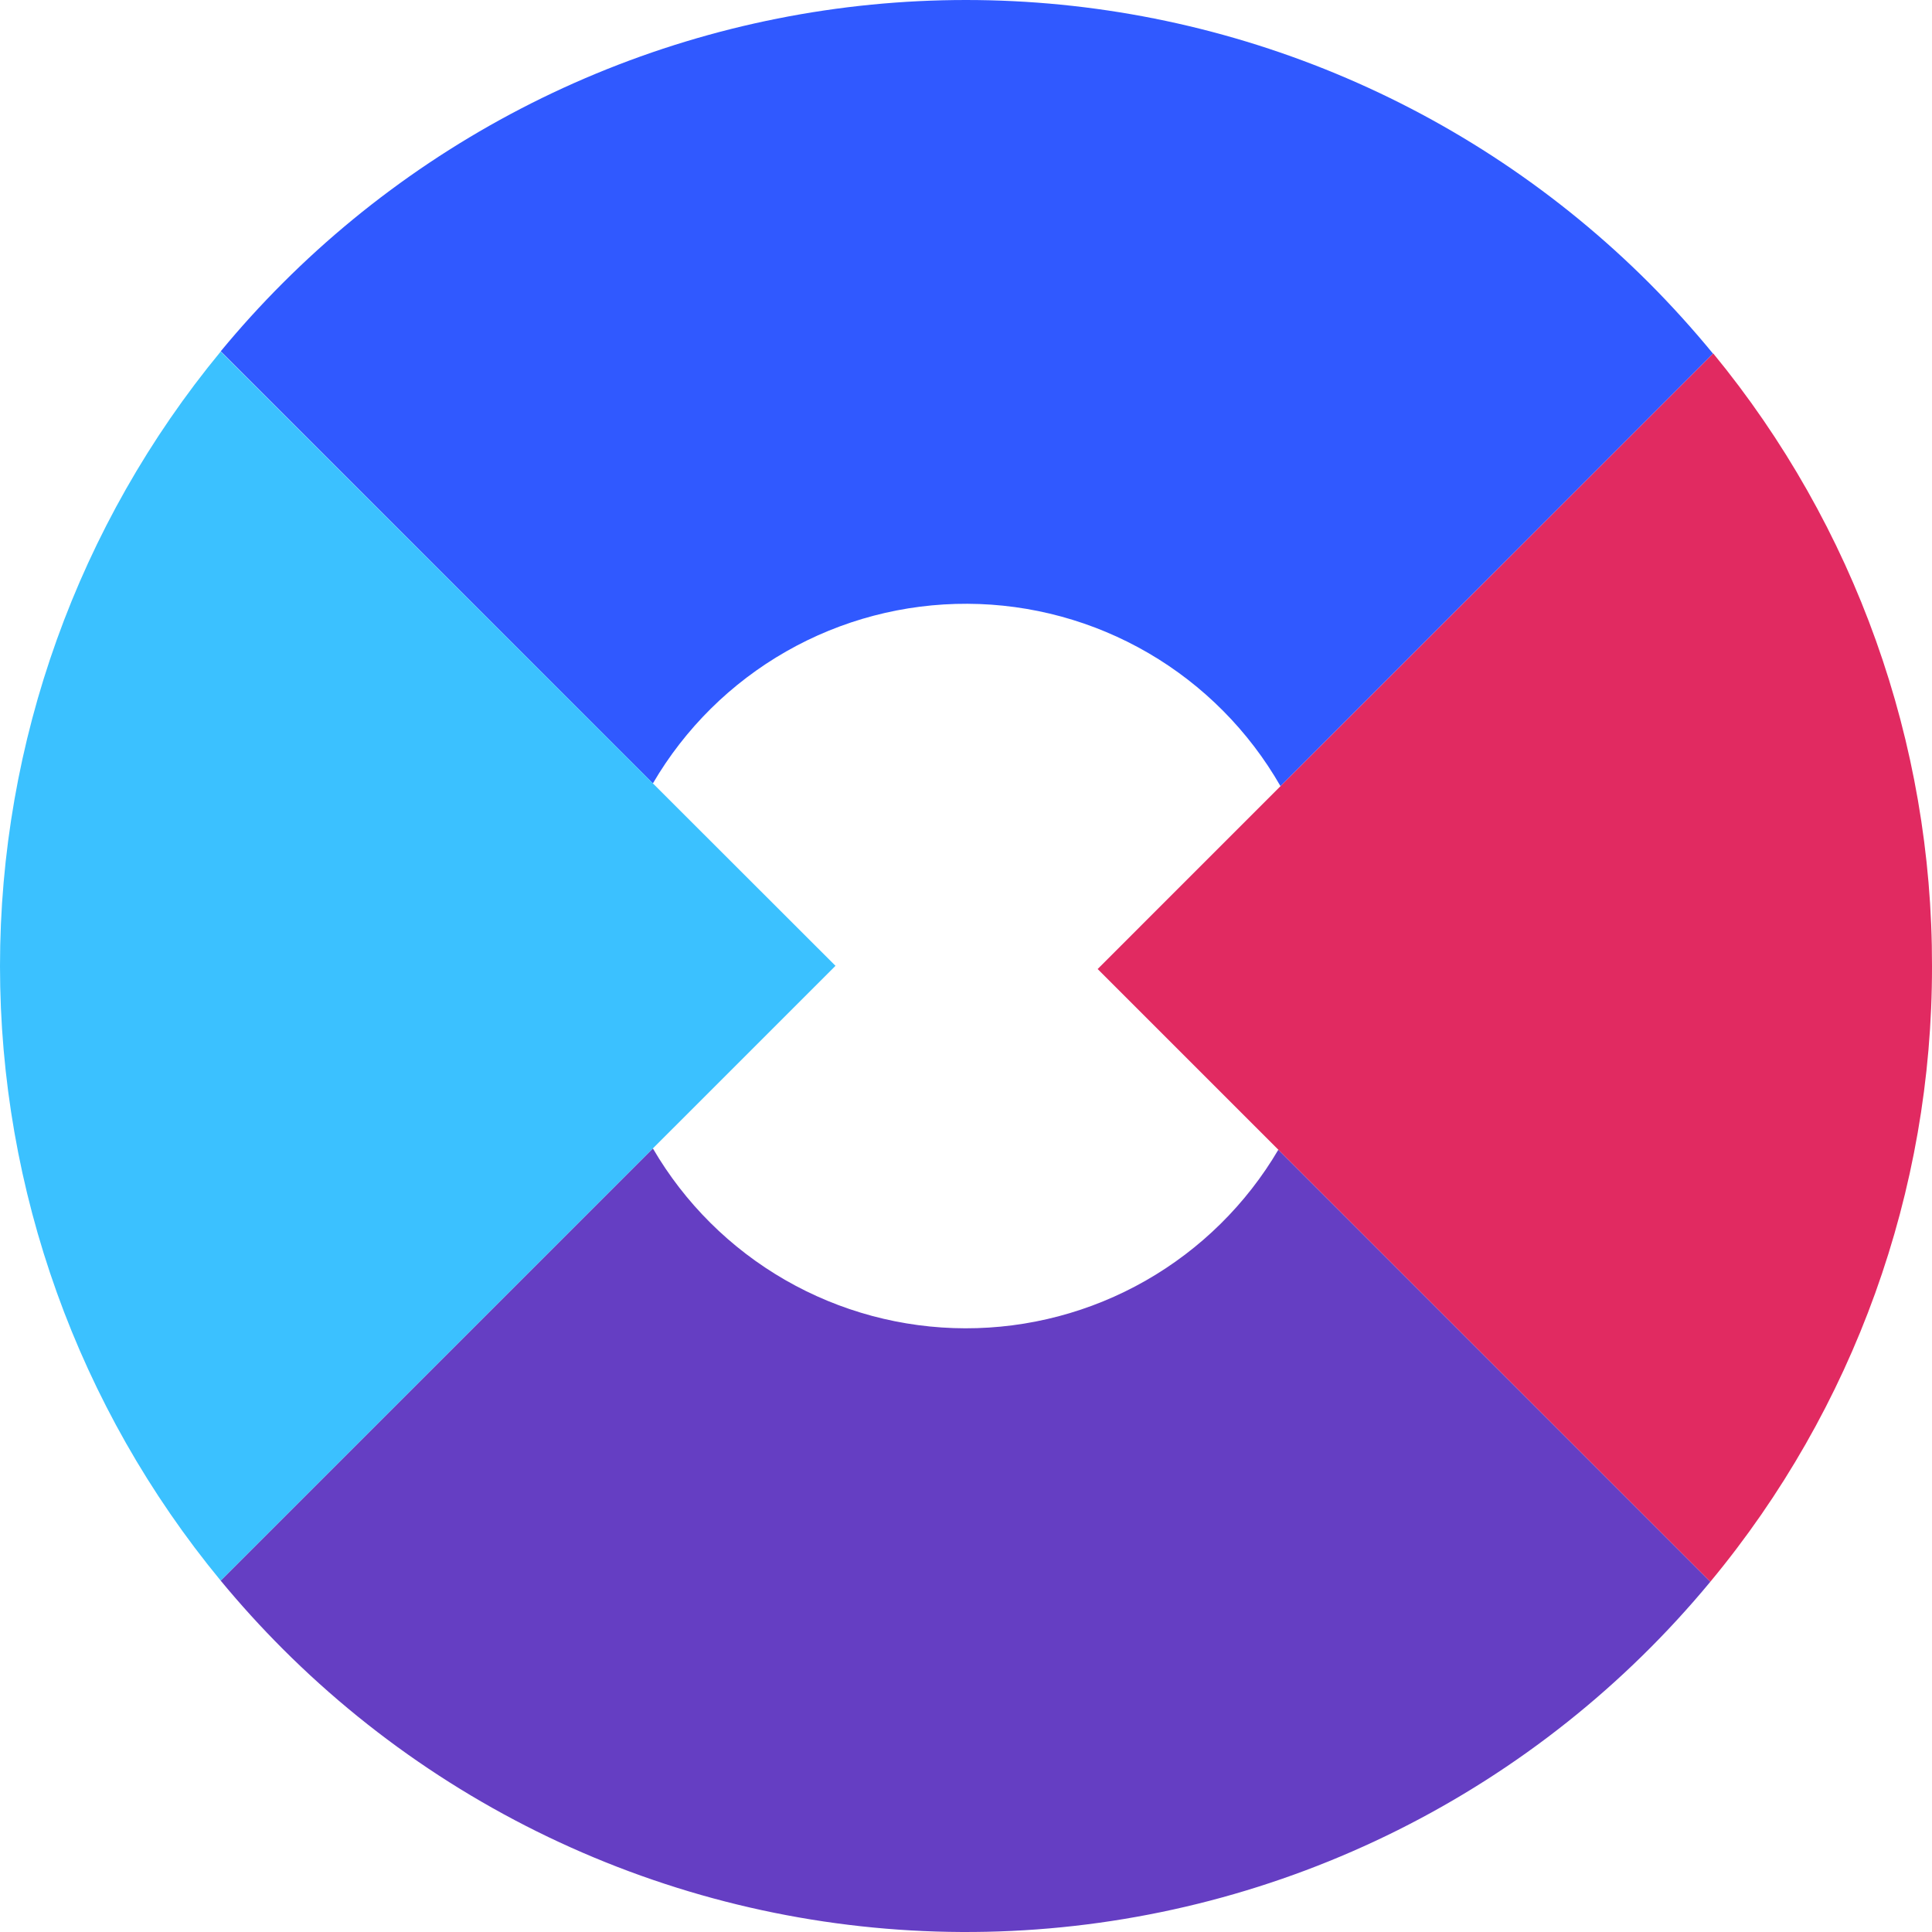 <svg width="150" height="150" viewBox="0 0 150 150" fill="none" xmlns="http://www.w3.org/2000/svg">
<path d="M133 27.457L99.417 61.038C96.964 56.754 93.427 53.19 89.162 50.704C84.896 48.219 80.052 46.899 75.115 46.877C70.177 46.856 65.322 48.133 61.034 50.581C56.747 53.029 53.179 56.562 50.689 60.825L17.137 27.275C18.656 25.434 20.262 23.668 21.954 21.976C28.919 15.009 37.188 9.482 46.289 5.711C55.391 1.941 65.146 0 74.997 0C84.849 0 94.604 1.941 103.705 5.711C112.806 9.482 121.076 15.009 128.041 21.976C129.78 23.722 131.433 25.549 133 27.457Z" fill="#3059FF"/>
<path d="M132.792 122.805C126.135 130.852 117.87 137.42 108.528 142.089C99.185 146.758 88.97 149.424 78.537 149.917C68.105 150.409 57.684 148.718 47.943 144.95C38.202 141.182 29.355 135.422 21.969 128.038C20.277 126.346 18.665 124.573 17.132 122.718L37.172 102.679L50.689 89.163C53.162 93.404 56.701 96.924 60.956 99.374C65.21 101.824 70.031 103.118 74.941 103.129C79.85 103.139 84.677 101.865 88.941 99.433C93.206 97 96.76 93.495 99.25 89.264L132.792 122.805Z" fill="#653EC3"/>
<path d="M150 75.007C150.027 92.461 143.938 109.372 132.792 122.805L99.251 89.264L85.221 75.235L99.433 61.023L133.016 27.442C144.029 40.844 150.034 57.661 150 75.007Z" fill="#E12A61"/>
<path d="M64.867 74.986L37.172 102.679L17.133 122.718C6.057 109.285 0 92.417 0 75.007C0 57.596 6.057 40.729 17.133 27.295L64.867 74.986Z" fill="#3BC1FF"/>
</svg>
